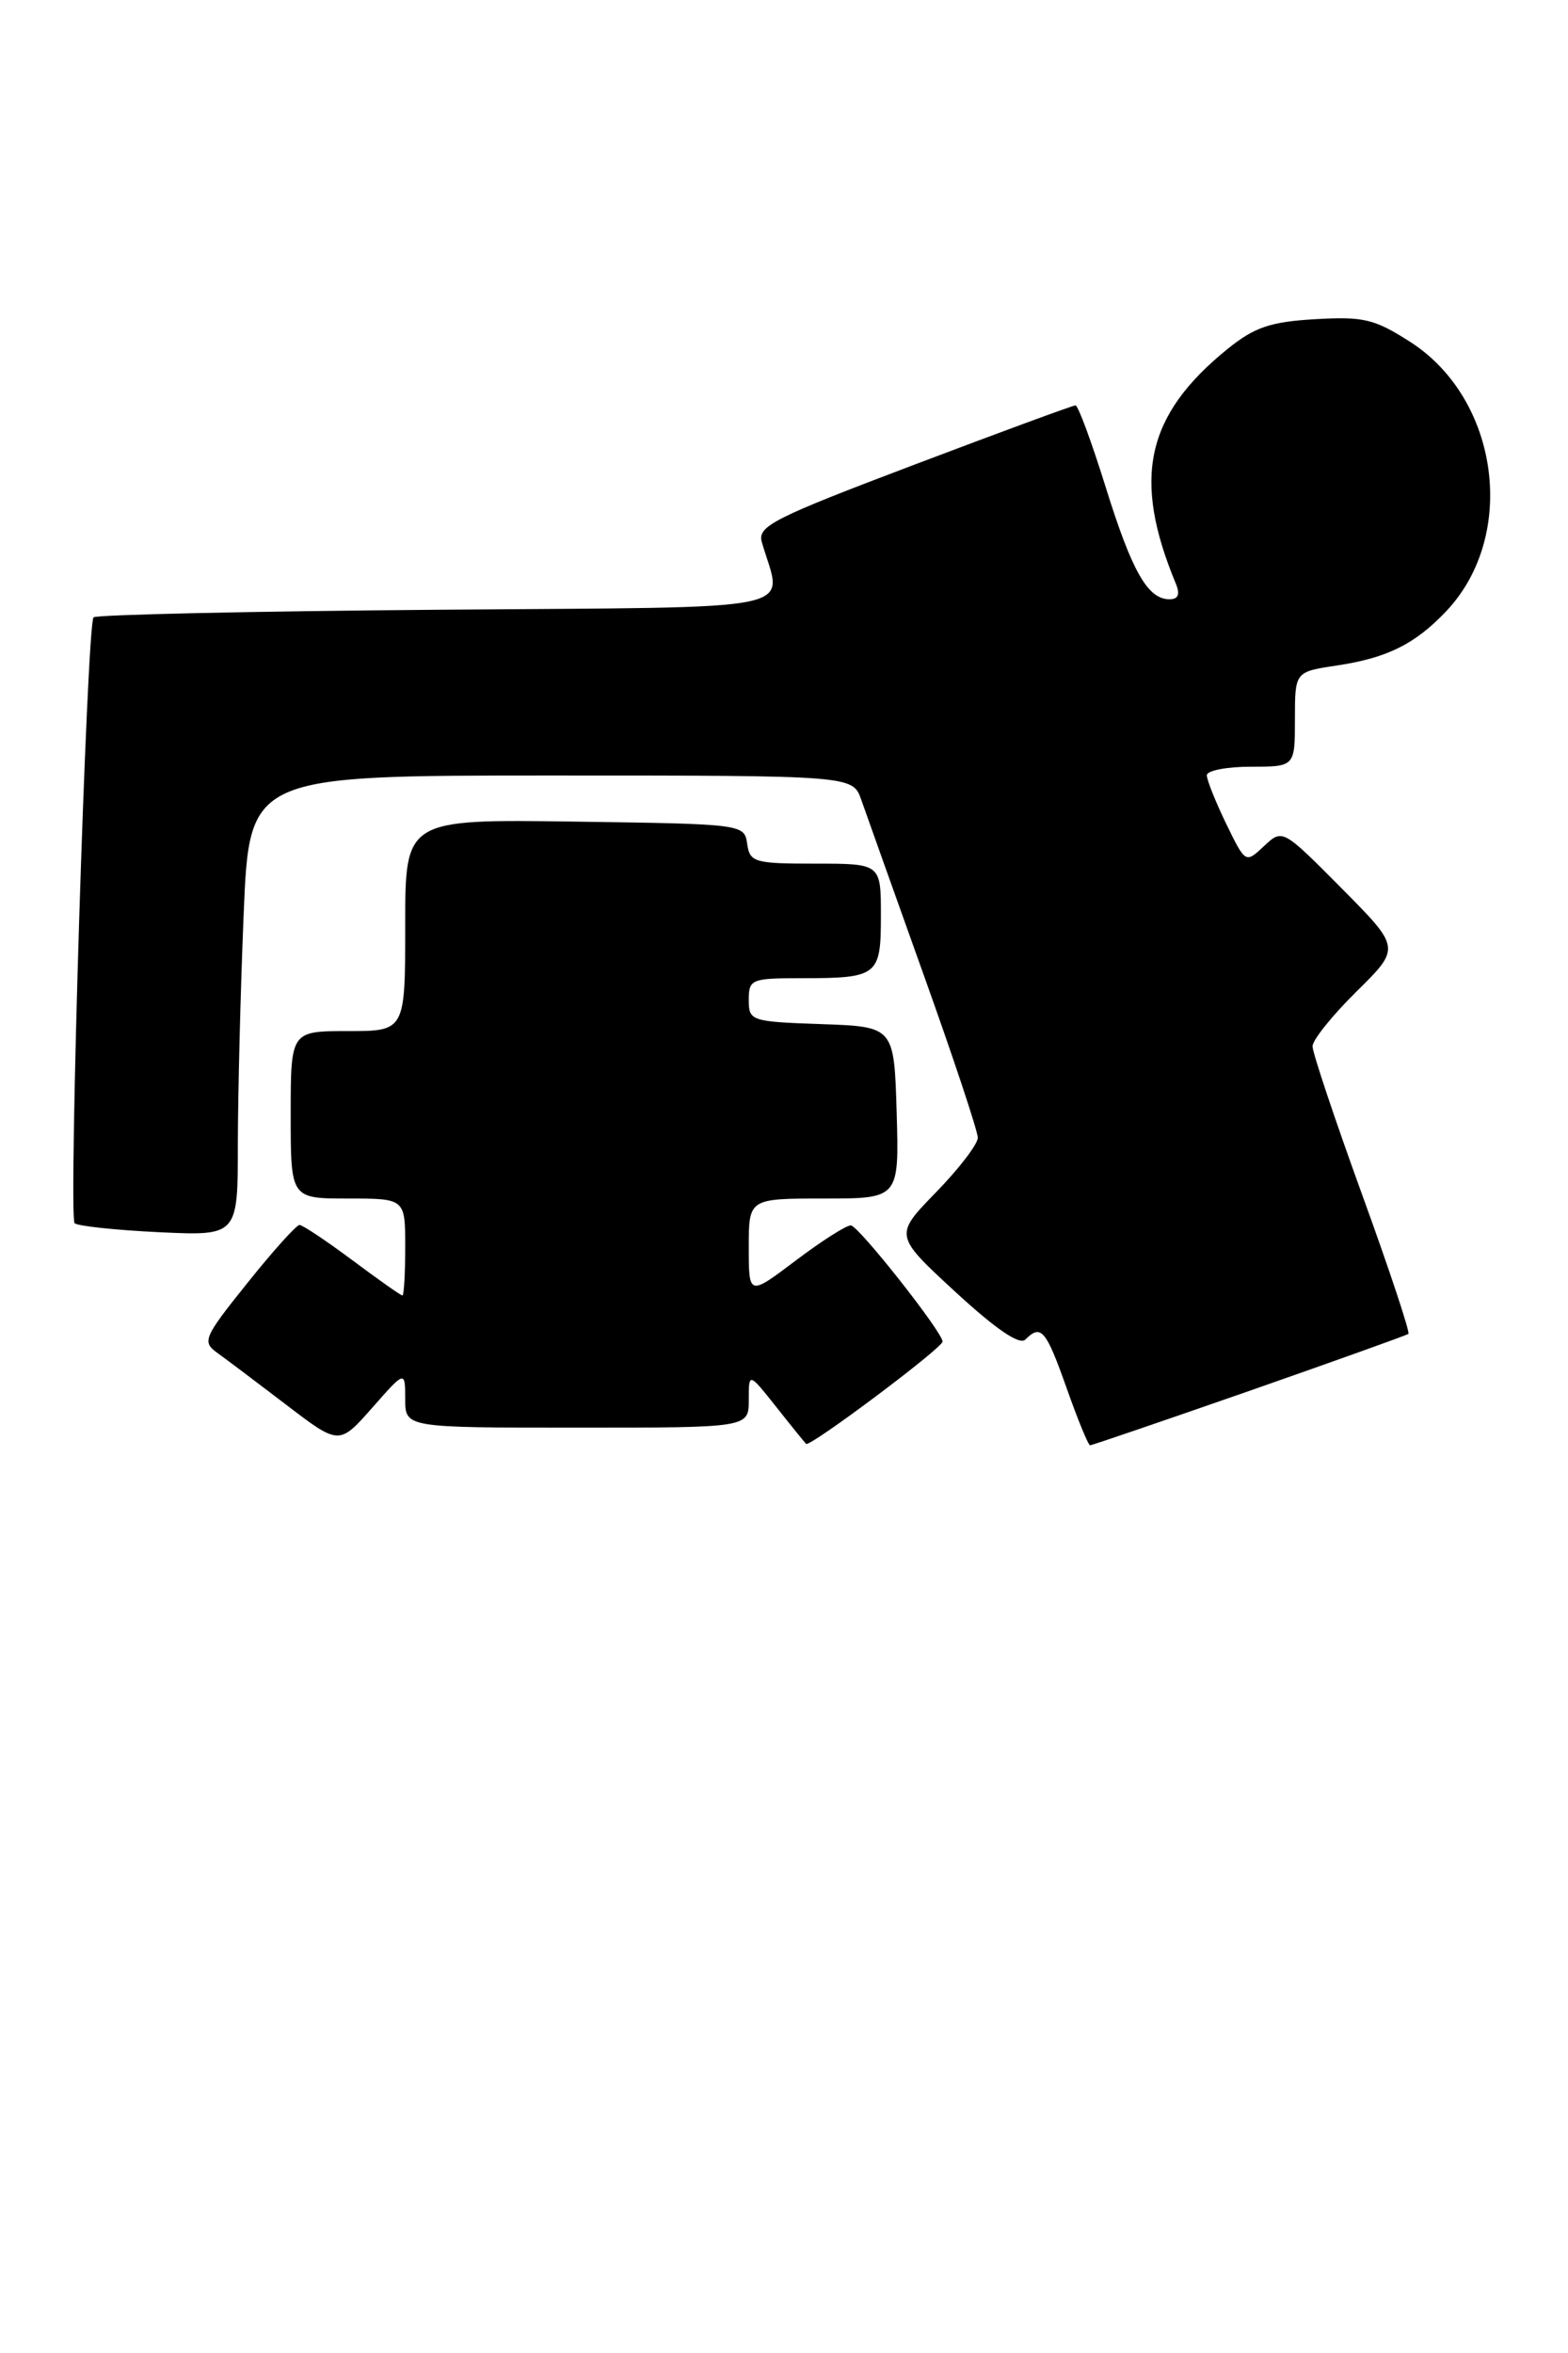 <?xml version="1.0" encoding="UTF-8" standalone="no"?>
<!DOCTYPE svg PUBLIC "-//W3C//DTD SVG 1.1//EN" "http://www.w3.org/Graphics/SVG/1.1/DTD/svg11.dtd" >
<svg xmlns="http://www.w3.org/2000/svg" xmlns:xlink="http://www.w3.org/1999/xlink" version="1.1" viewBox="0 0 178 267">
 <g >
 <path fill="currentColor"
d=" M 46.00 158.75 C 46.00 162.00 46.00 162.00 65.50 162.00 C 85.00 162.00 85.00 162.00 85.00 158.86 C 85.00 155.72 85.00 155.72 88.09 159.61 C 89.78 161.75 91.32 163.65 91.51 163.84 C 91.92 164.25 107.00 152.96 107.00 152.23 C 107.00 151.17 97.47 139.09 96.59 139.05 C 96.09 139.02 93.28 140.81 90.34 143.03 C 85.00 147.06 85.00 147.06 85.00 141.53 C 85.00 136.00 85.00 136.00 93.54 136.00 C 102.07 136.00 102.07 136.00 101.79 126.25 C 101.50 116.50 101.50 116.50 93.25 116.21 C 85.23 115.93 85.00 115.85 85.00 113.46 C 85.00 111.12 85.30 111.00 90.92 111.00 C 99.68 111.00 100.00 110.75 100.00 103.89 C 100.00 98.00 100.00 98.00 92.57 98.00 C 85.63 98.00 85.12 97.85 84.82 95.75 C 84.50 93.52 84.36 93.50 65.25 93.23 C 46.00 92.96 46.00 92.96 46.00 104.98 C 46.00 117.00 46.00 117.00 39.50 117.00 C 33.00 117.00 33.00 117.00 33.00 126.50 C 33.00 136.00 33.00 136.00 39.50 136.00 C 46.00 136.00 46.00 136.00 46.00 141.50 C 46.00 144.53 45.86 147.00 45.68 147.00 C 45.50 147.00 42.95 145.20 40.00 143.00 C 37.05 140.80 34.35 139.00 34.00 139.00 C 33.65 139.00 30.98 141.96 28.08 145.59 C 23.12 151.77 22.92 152.25 24.65 153.50 C 25.67 154.23 29.20 156.89 32.50 159.41 C 38.50 163.99 38.50 163.99 42.25 159.75 C 45.99 155.50 45.99 155.50 46.00 158.75 Z  M 141.82 157.83 C 151.54 154.43 159.67 151.52 159.88 151.36 C 160.09 151.20 157.73 144.09 154.63 135.56 C 151.53 127.02 149.00 119.45 149.00 118.73 C 149.00 118.01 151.25 115.21 154.01 112.49 C 159.01 107.56 159.01 107.56 152.30 100.80 C 145.59 94.04 145.59 94.04 143.49 96.01 C 141.39 97.98 141.39 97.98 139.19 93.46 C 137.99 90.98 137.00 88.51 137.00 87.97 C 137.00 87.44 139.25 87.00 142.00 87.00 C 147.00 87.00 147.00 87.00 147.00 81.61 C 147.00 76.23 147.00 76.23 151.74 75.52 C 157.48 74.66 160.64 73.09 164.19 69.34 C 172.28 60.78 170.21 45.31 160.11 38.81 C 156.02 36.19 154.81 35.90 149.29 36.22 C 144.18 36.52 142.41 37.13 139.35 39.60 C 130.08 47.11 128.50 54.26 133.49 66.25 C 133.98 67.45 133.76 68.00 132.76 68.00 C 130.29 68.00 128.50 64.85 125.51 55.25 C 123.92 50.16 122.39 46.00 122.09 46.00 C 121.80 46.00 113.54 49.04 103.74 52.75 C 87.79 58.79 85.97 59.71 86.48 61.50 C 88.79 69.60 92.45 68.84 49.69 69.19 C 28.50 69.36 10.92 69.75 10.62 70.05 C 9.85 70.82 7.75 138.08 8.47 138.80 C 8.79 139.12 13.09 139.58 18.03 139.82 C 27.00 140.24 27.00 140.24 27.00 129.87 C 27.01 124.17 27.30 112.41 27.66 103.75 C 28.31 88.00 28.31 88.00 62.56 88.00 C 96.80 88.00 96.80 88.00 97.77 90.75 C 98.30 92.26 101.49 101.21 104.86 110.63 C 108.24 120.06 111.00 128.37 111.00 129.10 C 111.00 129.83 108.86 132.62 106.25 135.30 C 101.50 140.18 101.50 140.18 108.45 146.59 C 113.08 150.85 115.74 152.66 116.40 152.00 C 118.18 150.22 118.74 150.89 121.08 157.50 C 122.34 161.07 123.54 164.00 123.75 164.00 C 123.96 164.00 132.09 161.22 141.82 157.83 Z "/>
</g>
</svg>